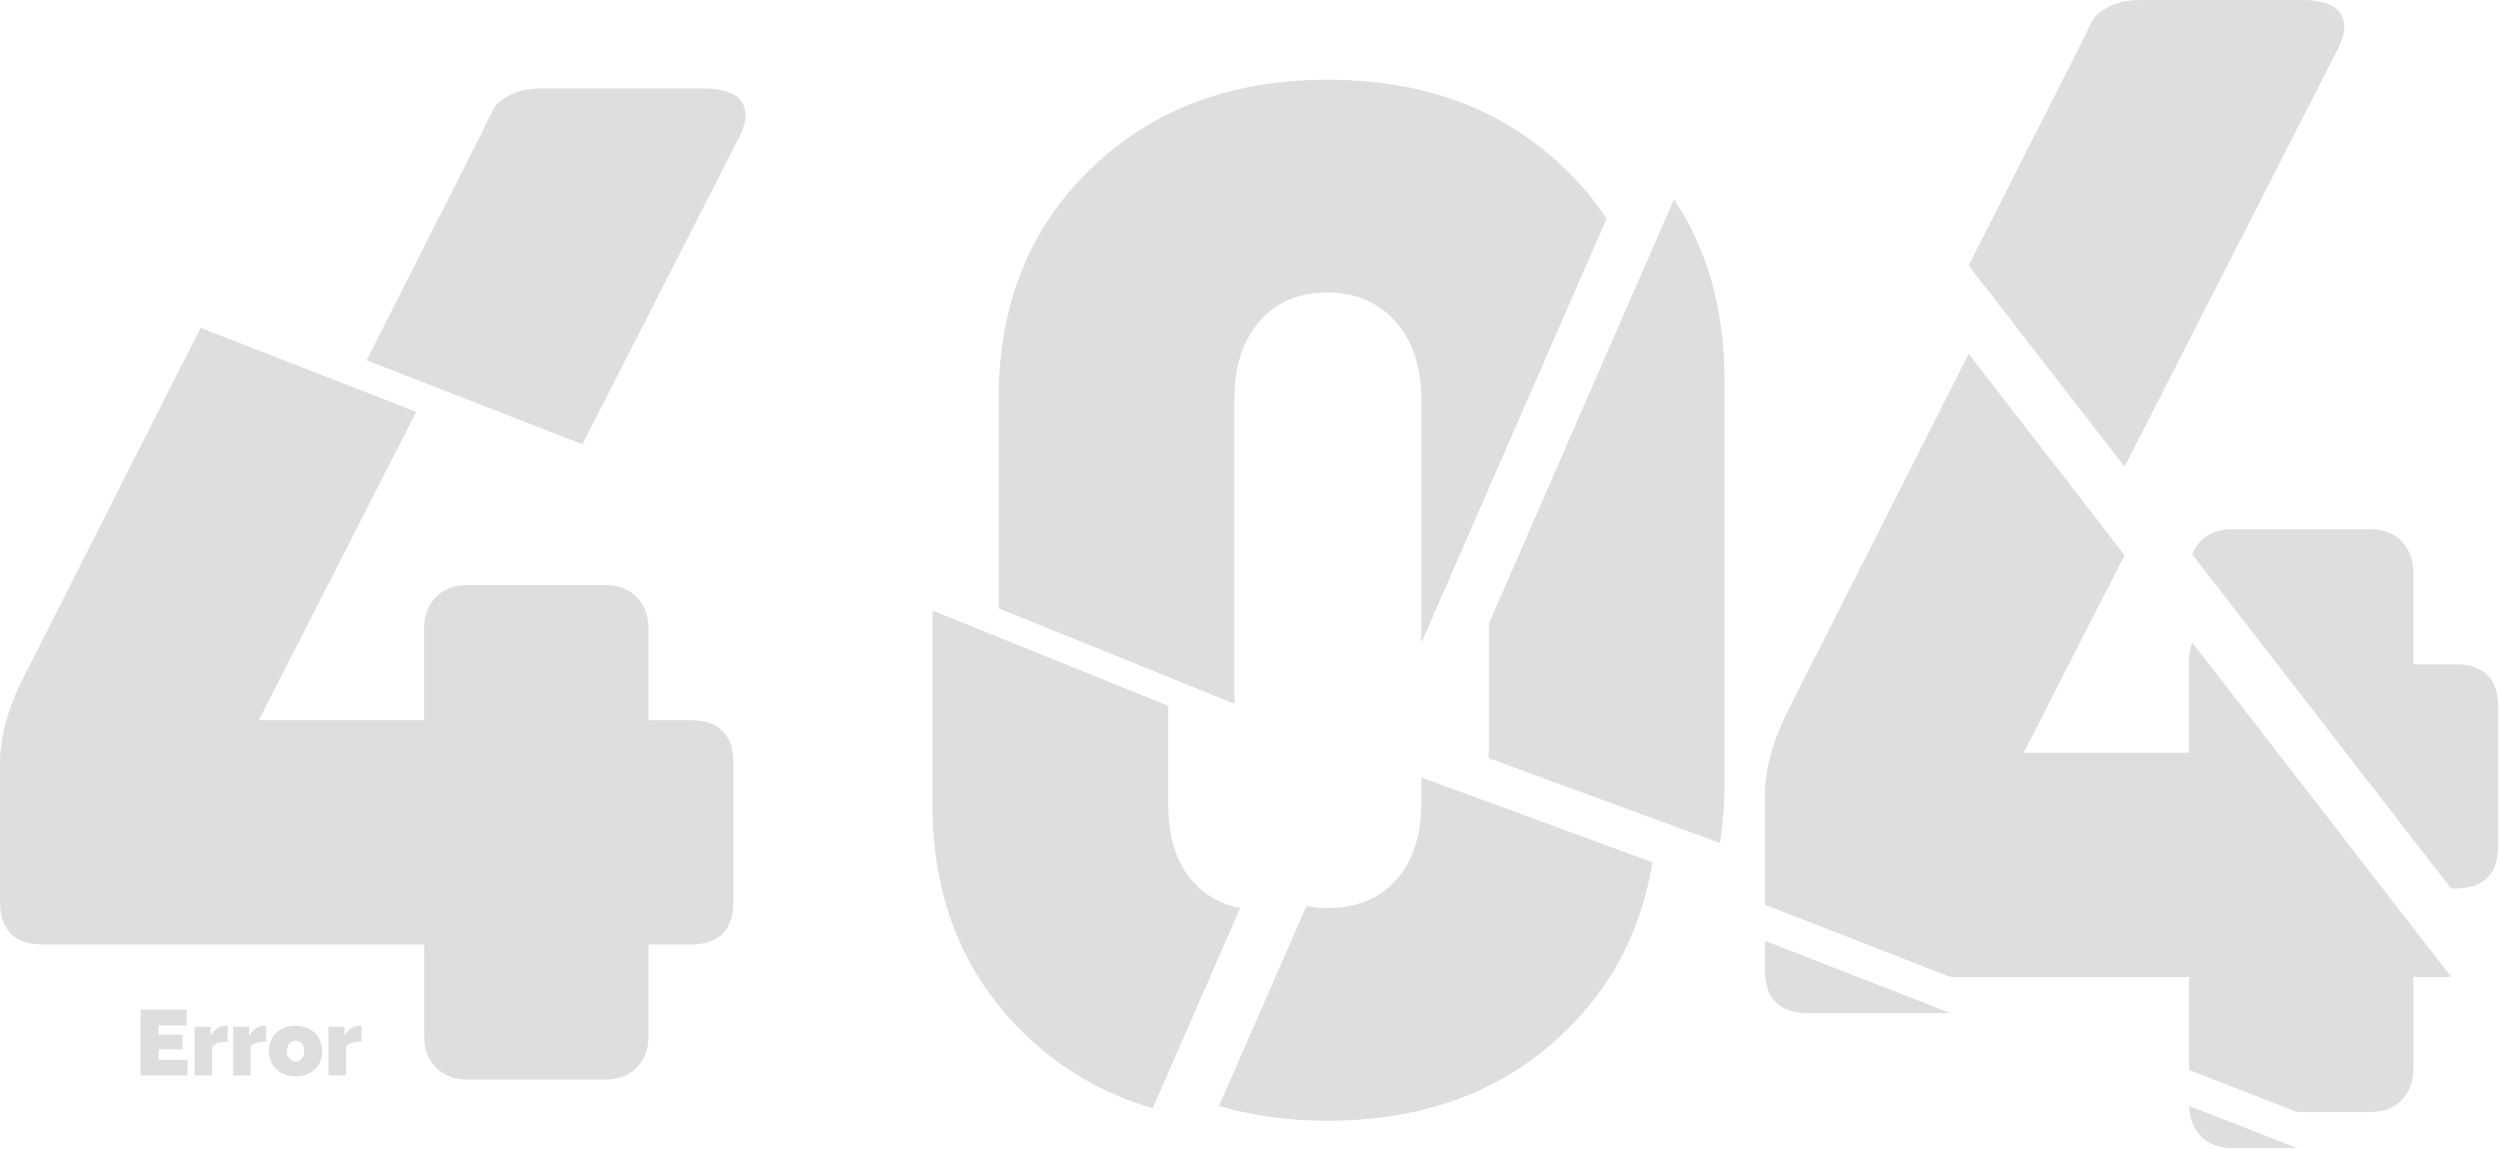 <svg width="485" height="223" viewBox="0 0 485 223" fill="none" xmlns="http://www.w3.org/2000/svg">
    <path d="M459.831 215.741C462.43 215.741 464.475 214.951 465.966 213.369C467.458 211.788 468.206 209.793 468.211 207.383V189.522H475.526L425.313 124.677C424.884 125.786 424.671 126.967 424.684 128.156V146.006H392.61L412.166 107.699L381.925 68.65L347.13 137.36C343.967 143.496 342.387 149.168 342.39 154.376V175.518L378.348 189.522H424.673V207.372C424.673 207.436 424.673 207.496 424.673 207.563L445.677 215.741H459.831Z" fill="#DEDEDE"/>
    <path d="M350.771 196.522H378.36L342.401 182.518V188.153C342.401 193.73 345.191 196.519 350.771 196.522Z" fill="#DEDEDE"/>
    <path d="M433.054 222.741H445.696L424.692 214.563C424.73 216.894 425.467 218.835 426.918 220.369C428.37 221.903 430.447 222.741 433.054 222.741Z" fill="#DEDEDE"/>
    <path d="M412.166 90.541L453.415 9.761C454.342 7.905 454.808 6.418 454.81 5.298C454.81 1.766 452.02 0 446.441 0H415.481C412.872 0 410.779 0.419 409.203 1.257C407.624 2.091 406.584 2.885 406.135 3.625C405.686 4.366 404.882 5.952 403.767 8.369L381.925 51.507L412.166 90.541Z" fill="#DEDEDE"/>
    <path d="M476.274 128.867H468.182V111.013C468.182 108.599 467.433 106.604 465.937 105.027C464.44 103.451 462.395 102.661 459.801 102.659H433.024C430.418 102.659 428.372 103.448 426.888 105.027C426.198 105.757 425.653 106.611 425.283 107.545L475.526 172.379H476.274C481.854 172.379 484.642 169.589 484.64 164.01V137.233C484.65 131.653 481.861 128.865 476.274 128.867Z" fill="#DEDEDE"/>
    <path d="M311.684 42.412C309.354 38.915 306.654 35.68 303.629 32.763C291.729 21.232 276.389 15.467 257.61 15.467C238.831 15.467 223.492 21.232 211.592 32.763C199.682 44.294 193.728 59.169 193.73 77.39V118.025L239.476 136.526V77.39C239.476 71.072 241.097 66.051 244.34 62.327C247.582 58.603 252 56.744 257.592 56.749C262.984 56.749 267.349 58.608 270.686 62.327C274.024 66.046 275.707 71.067 275.737 77.39V124.718L311.684 42.412Z" fill="#DEDEDE"/>
    <path d="M334.555 151.749V73.648C334.555 60.154 331.29 48.495 324.76 38.67L288.832 120.976V147.08L333.668 163.542C334.276 159.641 334.573 155.697 334.555 151.749Z" fill="#DEDEDE"/>
    <path d="M240.592 176.165C237.081 175.547 233.88 173.765 231.504 171.107C228.261 167.48 226.64 162.506 226.64 156.183V136.933L180.876 118.44V155.906C180.876 174.131 186.827 189.007 198.73 200.533C205.707 207.338 214.263 212.307 223.632 214.993L240.592 176.165Z" fill="#DEDEDE"/>
    <path d="M275.738 150.822V155.771C275.738 162.094 274.117 167.068 270.874 170.692C267.632 174.316 263.216 176.129 257.626 176.132C256.23 176.141 254.837 176.016 253.466 175.758L236.487 214.582C243.357 216.522 250.469 217.476 257.607 217.414C276.386 217.414 291.726 211.65 303.626 200.121C312.855 191.184 318.503 180.236 320.57 167.276L275.738 150.822Z" fill="#DEDEDE"/>
    <path d="M133.888 139.717H125.796V121.863C125.796 119.449 125.047 117.454 123.551 115.877C122.054 114.301 120.009 113.511 117.415 113.509H90.653C88.046 113.509 86.001 114.298 84.517 115.877C83.033 117.456 82.285 119.451 82.272 121.863V139.717H50.209L80.746 79.897L38.91 63.603L4.74 131.067C1.58 137.208 0 142.88 0 148.083V174.86C0 180.437 2.79 183.227 8.369 183.229H82.284V201.079C82.284 203.498 83.032 205.494 84.528 207.065C86.025 208.637 88.07 209.427 90.664 209.437H117.441C120.04 209.437 122.085 208.647 123.577 207.065C125.068 205.484 125.817 203.488 125.822 201.079V183.229H133.914C139.491 183.229 142.28 180.439 142.28 174.86V148.083C142.262 142.503 139.465 139.715 133.888 139.717Z" fill="#DEDEDE"/>
    <path d="M112.989 86.19L143.256 26.904C144.173 25.067 144.641 23.571 144.641 22.448C144.641 18.919 141.851 17.153 136.271 17.15H105.312C102.703 17.15 100.61 17.568 99.034 18.404C97.457 19.239 96.435 20.03 95.966 20.776C95.502 21.524 94.712 23.104 93.597 25.516L71.127 69.892L112.989 86.19Z" fill="#DEDEDE"/>
    <path d="M36.358 205.576V208.629H27.27V195.878H36.197V198.931H30.772V200.727H35.404V203.567H30.772V205.576H36.358Z" fill="#DEDEDE"/>
    <path d="M44.17 202.093C43.565 202.086 42.961 202.159 42.375 202.31C41.905 202.409 41.481 202.662 41.17 203.028V208.64H37.758V199.186H40.882V200.982C41.173 200.399 41.602 199.896 42.132 199.515C42.602 199.184 43.164 199.006 43.74 199.006C43.883 198.997 44.027 198.997 44.17 199.006V202.093Z" fill="#DEDEDE"/>
    <path d="M51.631 202.093C51.025 202.086 50.421 202.159 49.835 202.31C49.366 202.41 48.944 202.663 48.634 203.028V208.64H45.222V199.186H48.346V200.982C48.637 200.399 49.066 199.895 49.595 199.515C50.065 199.184 50.626 199.006 51.2 199.006C51.344 198.997 51.487 198.997 51.631 199.006V202.093Z" fill="#DEDEDE"/>
    <path d="M57.351 208.809C56.583 208.825 55.82 208.688 55.106 208.404C54.501 208.159 53.951 207.794 53.49 207.331C53.056 206.884 52.719 206.351 52.502 205.767C52.058 204.567 52.058 203.248 52.502 202.048C52.718 201.464 53.054 200.933 53.49 200.488C53.95 200.024 54.5 199.657 55.106 199.41C56.545 198.871 58.13 198.871 59.569 199.41C60.179 199.654 60.732 200.021 61.193 200.488C61.628 200.933 61.965 201.464 62.181 202.048C62.625 203.248 62.625 204.567 62.181 205.767C61.964 206.351 61.627 206.884 61.193 207.331C60.731 207.796 60.179 208.162 59.569 208.404C58.864 208.684 58.11 208.822 57.351 208.809ZM55.678 203.904C55.647 204.443 55.813 204.975 56.146 205.4C56.298 205.569 56.483 205.703 56.691 205.795C56.898 205.887 57.122 205.935 57.349 205.935C57.576 205.935 57.8 205.887 58.007 205.795C58.214 205.703 58.4 205.569 58.552 205.4C58.858 204.961 59.021 204.439 59.021 203.904C59.021 203.368 58.858 202.846 58.552 202.407C58.401 202.238 58.215 202.102 58.008 202.009C57.801 201.916 57.576 201.869 57.349 201.869C57.122 201.869 56.897 201.916 56.69 202.009C56.483 202.102 56.297 202.238 56.146 202.407C55.812 202.832 55.645 203.364 55.678 203.904Z" fill="#DEDEDE"/>
    <path d="M70.135 202.093C69.53 202.086 68.926 202.159 68.34 202.31C67.871 202.409 67.448 202.662 67.139 203.028V208.64H63.727V199.186H66.851V200.982C67.141 200.398 67.57 199.894 68.1 199.515C68.57 199.184 69.13 199.006 69.705 199.006C69.849 198.997 69.992 198.997 70.135 199.006V202.093Z" fill="#DEDEDE"/>
</svg>
